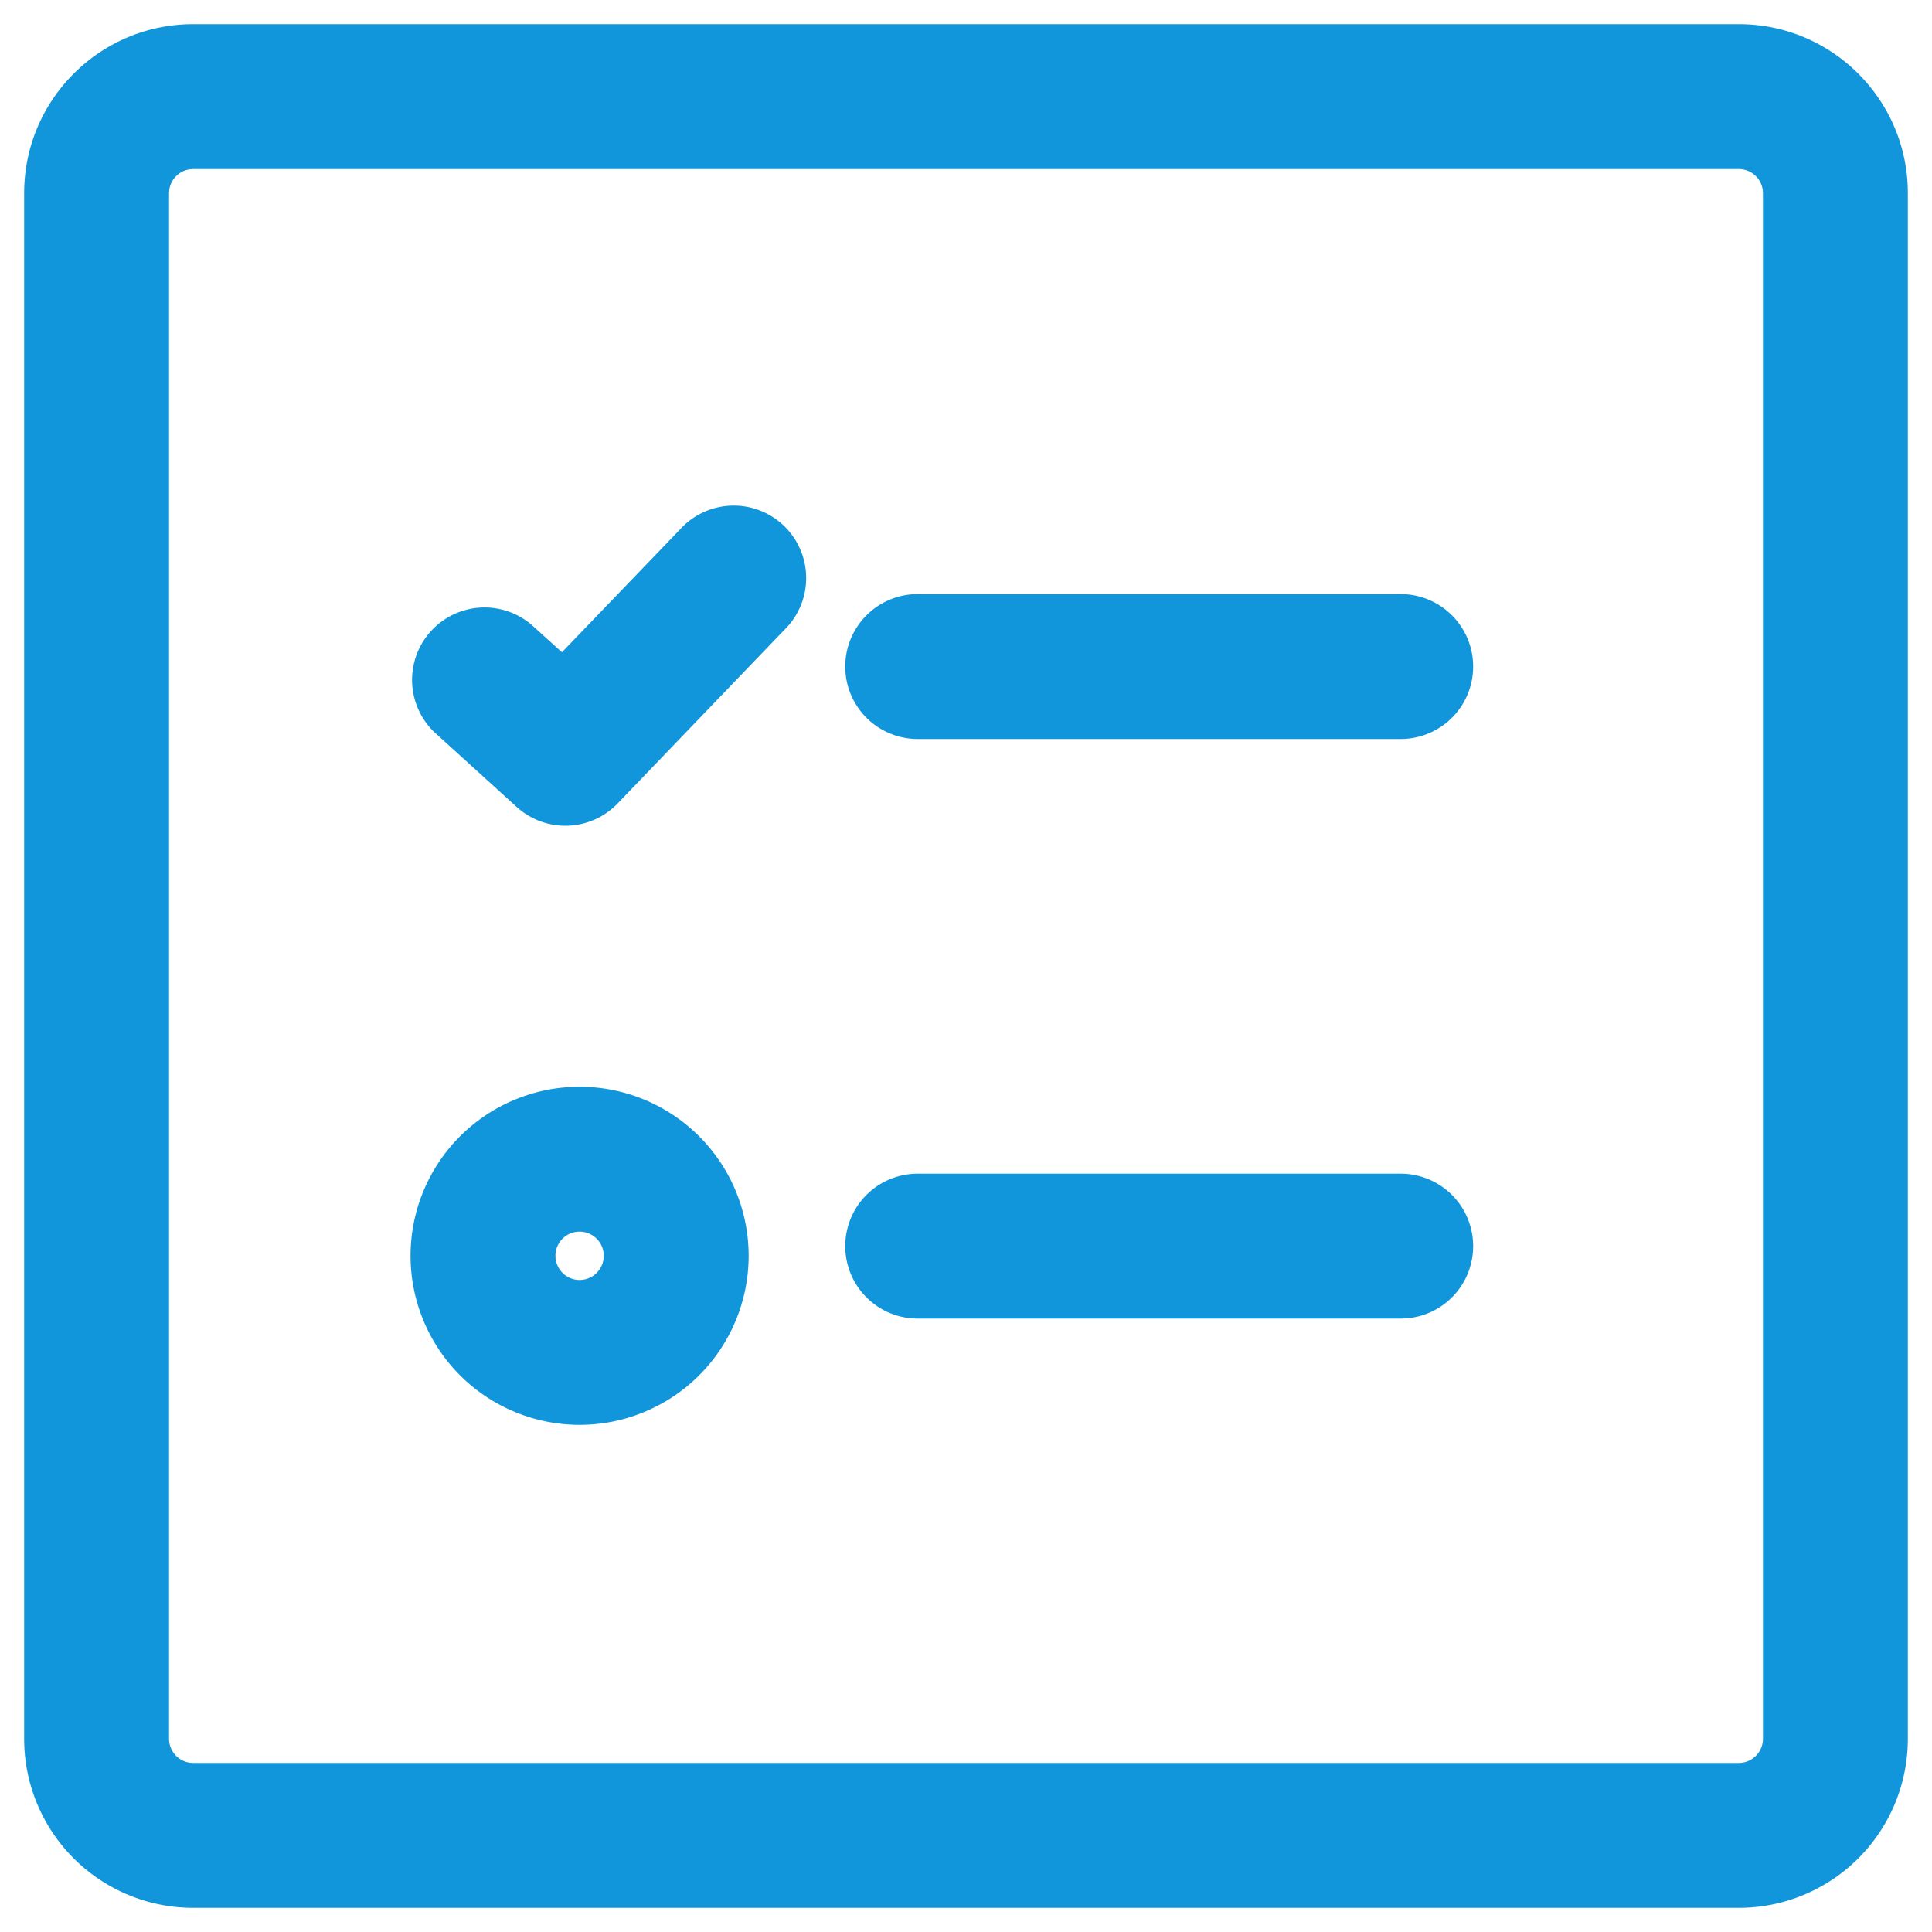 <?xml version="1.0" standalone="no"?><!DOCTYPE svg PUBLIC "-//W3C//DTD SVG 1.1//EN" "http://www.w3.org/Graphics/SVG/1.1/DTD/svg11.dtd"><svg t="1600222748257" class="icon" viewBox="0 0 1024 1024" version="1.1" xmlns="http://www.w3.org/2000/svg" p-id="2733" width="128" height="128" xmlns:xlink="http://www.w3.org/1999/xlink"><defs><style type="text/css"></style></defs><path d="M102.4 89.6a12.8 12.8 0 0 0-12.8 12.8v819.2c0 7.066 5.734 12.8 12.8 12.8h819.2a12.8 12.8 0 0 0 12.8-12.8V102.4a12.8 12.8 0 0 0-12.8-12.8H102.4z m0-76.8h819.2c49.459 0 89.6 40.141 89.6 89.6v819.2A89.6 89.6 0 0 1 921.6 1011.2H102.4A89.6 89.6 0 0 1 12.8 921.6V102.4C12.8 52.941 52.941 12.8 102.4 12.8z m258.048 267.776A38.4 38.4 0 1 1 415.744 333.824L327.322 425.882a38.4 38.4 0 0 1-53.504 1.792l-43.622-39.629a38.4 38.4 0 0 1 51.61-56.832l16.026 14.49L360.448 280.576zM486.4 391.68a38.4 38.4 0 0 1 0-76.8h256a38.4 38.4 0 1 1 0 76.8h-256z m0 307.2a38.4 38.4 0 0 1 0-76.8h256a38.4 38.4 0 1 1 0 76.8h-256zM307.2 755.2a89.6 89.6 0 1 1 0-179.2 89.6 89.6 0 0 1 0 179.2z m0-76.8a12.8 12.8 0 1 0 0-25.6 12.8 12.8 0 0 0 0 25.6z" p-id="2734" fill="#1296db"></path></svg>